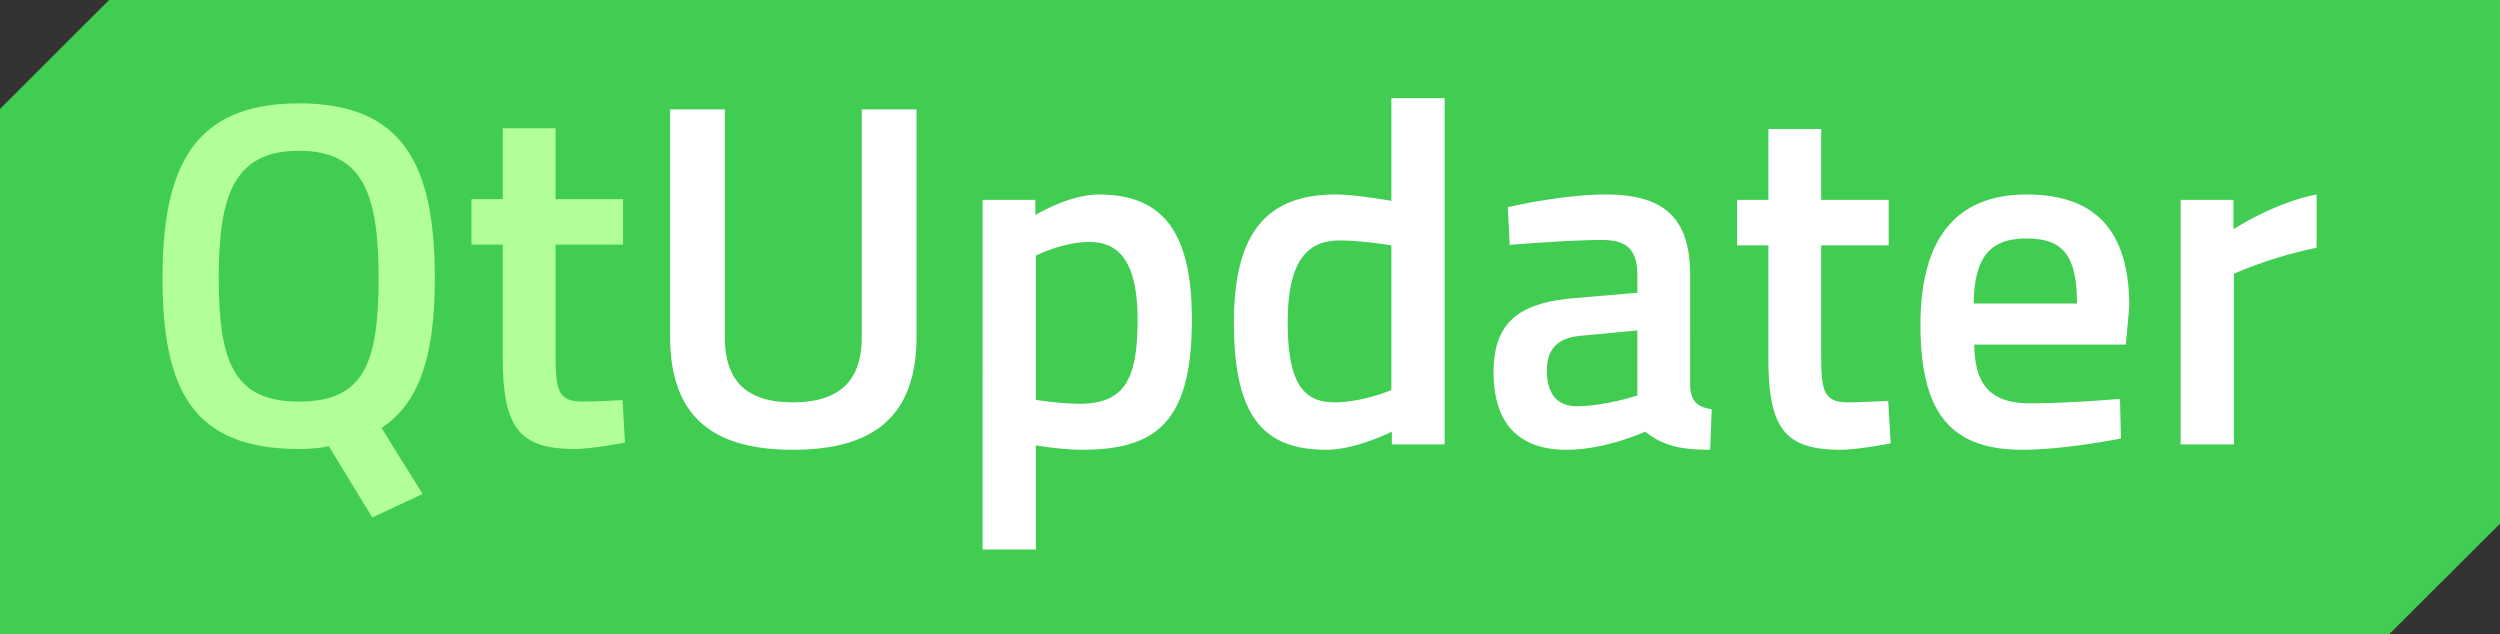 <svg xmlns="http://www.w3.org/2000/svg" viewBox="0 0 1455 369"><rect x="0" y="0" width="1455" height="369" fill="#333333" stroke="none"/><path d="M63.5 0H1455v304.79L1390.61 369H0V63.39Z" fill="#41cd52"/><path d="M191.324 259.608c-3.7 1.137-11.1 1.707-17.356 1.707-61.177 0-79.387-33.576-79.387-99.588 0-65.16 18.495-101.581 79.387-101.581s79.1 36.136 79.1 101.581c0 44.1-8.25 72.272-31.014 87.353l23.9 38.413-29.308 13.658Zm29.023-97.881c0-48.373-8.82-73.982-46.379-73.982S127.3 113.354 127.3 161.727c0 48.94 8.821 71.987 46.666 71.987s46.381-22.193 46.381-71.987ZM323.336 142.377v62.6c0 21.341.853 28.738 15.65 28.738 7.968 0 23.332-.853 23.332-.853l1.422 24.754s-19.063 3.7-29.021 3.7c-32.154 0-42.113-11.95-42.113-52.924v-66.015H274.4v-26.461h18.211V74.657h30.73v41.259H362.6v26.461Z" fill="#b3ff97"/><path d="M461.429 234.151c26.182 0 40.129-11.668 40.129-37.852V63.675h31.875V195.73c0 46.959-25.33 66.028-72 66.028-46.39 0-71.435-19.069-71.435-66.028V63.675h31.875V196.3c-.004 26.467 13.658 37.851 39.556 37.851ZM571.856 116.326h30.737v8.823S622.23 113.2 639.3 113.2c37 0 54.36 21.061 54.36 72.858 0 58.627-19.923 75.7-63.751 75.7-11.669 0-25.33-2.277-27.038-2.562v60.62h-31.02Zm31.02 32.445v83.957a186.963 186.963 0 0 0 25.046 2.277c26.468 0 34.151-13.945 34.151-48.951 0-33.3-10.529-45.252-28.175-45.252-15.084-.002-31.022 7.969-31.022 7.969ZM840.8 258.627h-30.735v-7.4s-20.777 10.531-38.137 10.531c-36.429 0-53.79-19.069-53.79-74 0-51.512 18.5-74.565 59.2-74.565 11.385 0 30.737 3.415 32.445 3.7V57.13H840.8Zm-31.02-31.591v-84.242c-1.708-.284-18.214-2.846-30.168-2.846-21.061 0-30.167 15.368-30.167 47.813 0 36.429 9.961 46.39 27.321 46.39 16.223 0 33.014-7.115 33.014-7.115ZM983.671 225.044c.57 8.538 4.269 11.953 12.524 13.091l-.855 23.623c-17.361 0-27.321-2.277-37.852-10.531 0 0-22.768 10.531-45.82 10.531-28.176 0-42.406-15.654-42.406-45.252 0-30.168 16.507-40.413 46.96-42.975l36.712-3.13v-10.246c0-15.653-6.83-20.491-20.775-20.491-19.068 0-53.5 2.846-53.5 2.846l-1.144-21.91s31.022-7.4 57.205-7.4c34.722 0 48.951 14.515 48.951 46.959Zm-63.75-29.6c-13.092 1.139-19.637 7.4-19.637 20.207s5.407 20.776 17.361 20.776c16.222 0 35.289-6.261 35.289-6.261v-37.851ZM1059.943 142.794v62.612c0 21.345.853 28.745 15.653 28.745 7.969 0 23.337-.854 23.337-.854l1.423 24.761s-19.068 3.7-29.029 3.7c-32.16 0-42.121-11.954-42.121-52.936v-66.028h-18.214v-26.468h18.214V75.06h30.737v41.266h39.275v26.468ZM1233.832 232.159l.569 23.053s-32.445 6.546-57.489 6.546c-42.69 0-59.2-22.769-59.2-72.858 0-52.082 22.484-75.7 61.759-75.7 39.844 0 59.767 20.776 59.767 65.174l-1.993 22.2h-88.226c.285 22.768 8.823 34.152 32.444 34.152 22.486-.006 52.369-2.567 52.369-2.567Zm-25.046-55.5c0-28.46-8.536-37.852-29.313-37.852-21.061 0-30.452 10.53-30.737 37.852ZM1269.123 116.326h30.737V133.4s24.19-15.654 48.381-20.207v31.021a251.594 251.594 0 0 0-48.1 15.084v99.326h-31.02Z" fill="#fff"/></svg>